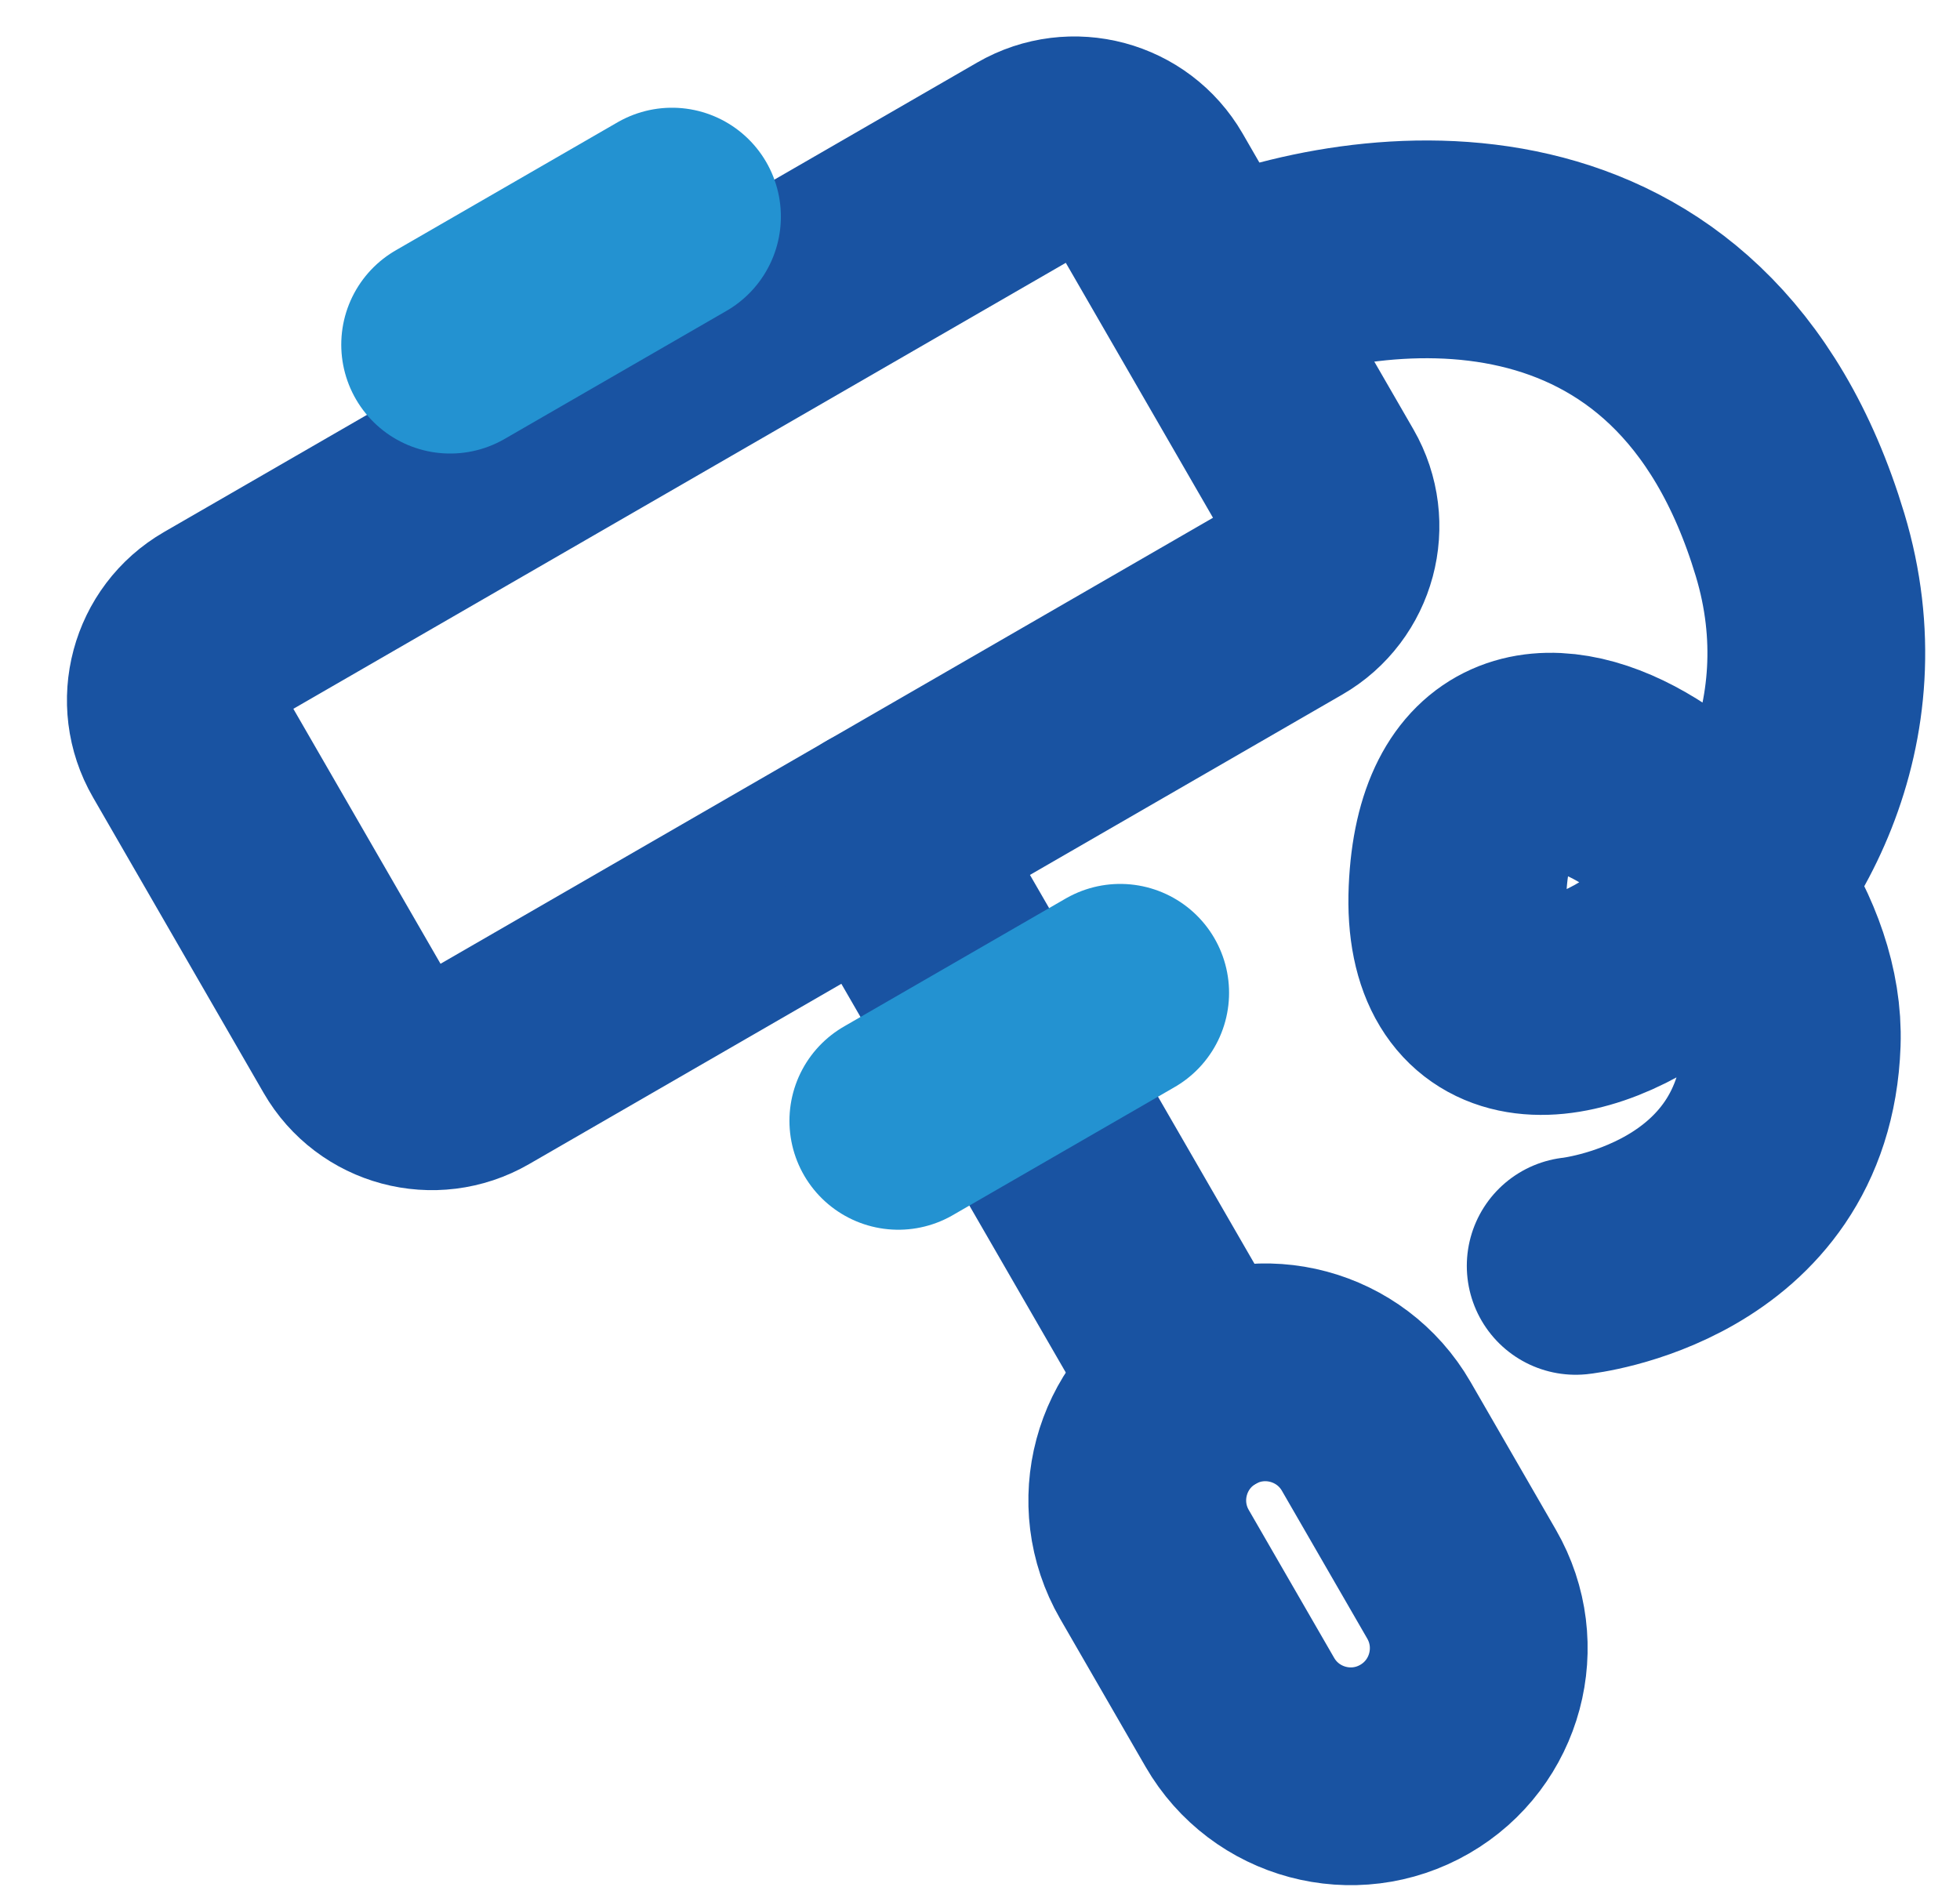 <svg width="27" height="26" viewBox="0 0 27 26" fill="none" xmlns="http://www.w3.org/2000/svg">
<path d="M16.687 4.043C18.87 3.121 23.317 2.59 24.797 7.506C26.278 12.422 19.913 16.098 20.078 12.268C20.243 8.438 24.779 11.591 24.682 14.363C24.585 17.134 21.706 17.439 21.706 17.439" stroke="#1953A2" stroke-width="3" stroke-linecap="round" stroke-linejoin="round"/>
<path d="M14.212 2.16L3.01 8.628C2.448 8.952 2.255 9.672 2.58 10.234L4.931 14.307C5.256 14.87 5.975 15.063 6.538 14.738L17.74 8.27C18.302 7.946 18.495 7.226 18.171 6.664L15.819 2.59C15.494 2.028 14.775 1.835 14.212 2.16Z" stroke="#1953A2" stroke-width="3" stroke-linejoin="round"/>
<path d="M12.139 11.504L16.549 19.142" stroke="#1953A2" stroke-width="3" stroke-linecap="round" stroke-linejoin="round"/>
<path d="M18.958 19.787C18.471 18.944 17.392 18.655 16.549 19.142C15.705 19.629 15.416 20.707 15.903 21.551L17.079 23.588C17.566 24.432 18.645 24.721 19.488 24.234C20.332 23.747 20.621 22.668 20.134 21.824L18.958 19.787Z" stroke="#1953A2" stroke-width="3" stroke-linejoin="round"/>
<path d="M6.201 4.748L9.257 2.984M12.375 15.441L15.431 13.677" stroke="#2392D1" stroke-width="3" stroke-linecap="round" stroke-linejoin="round"/>
</svg>
